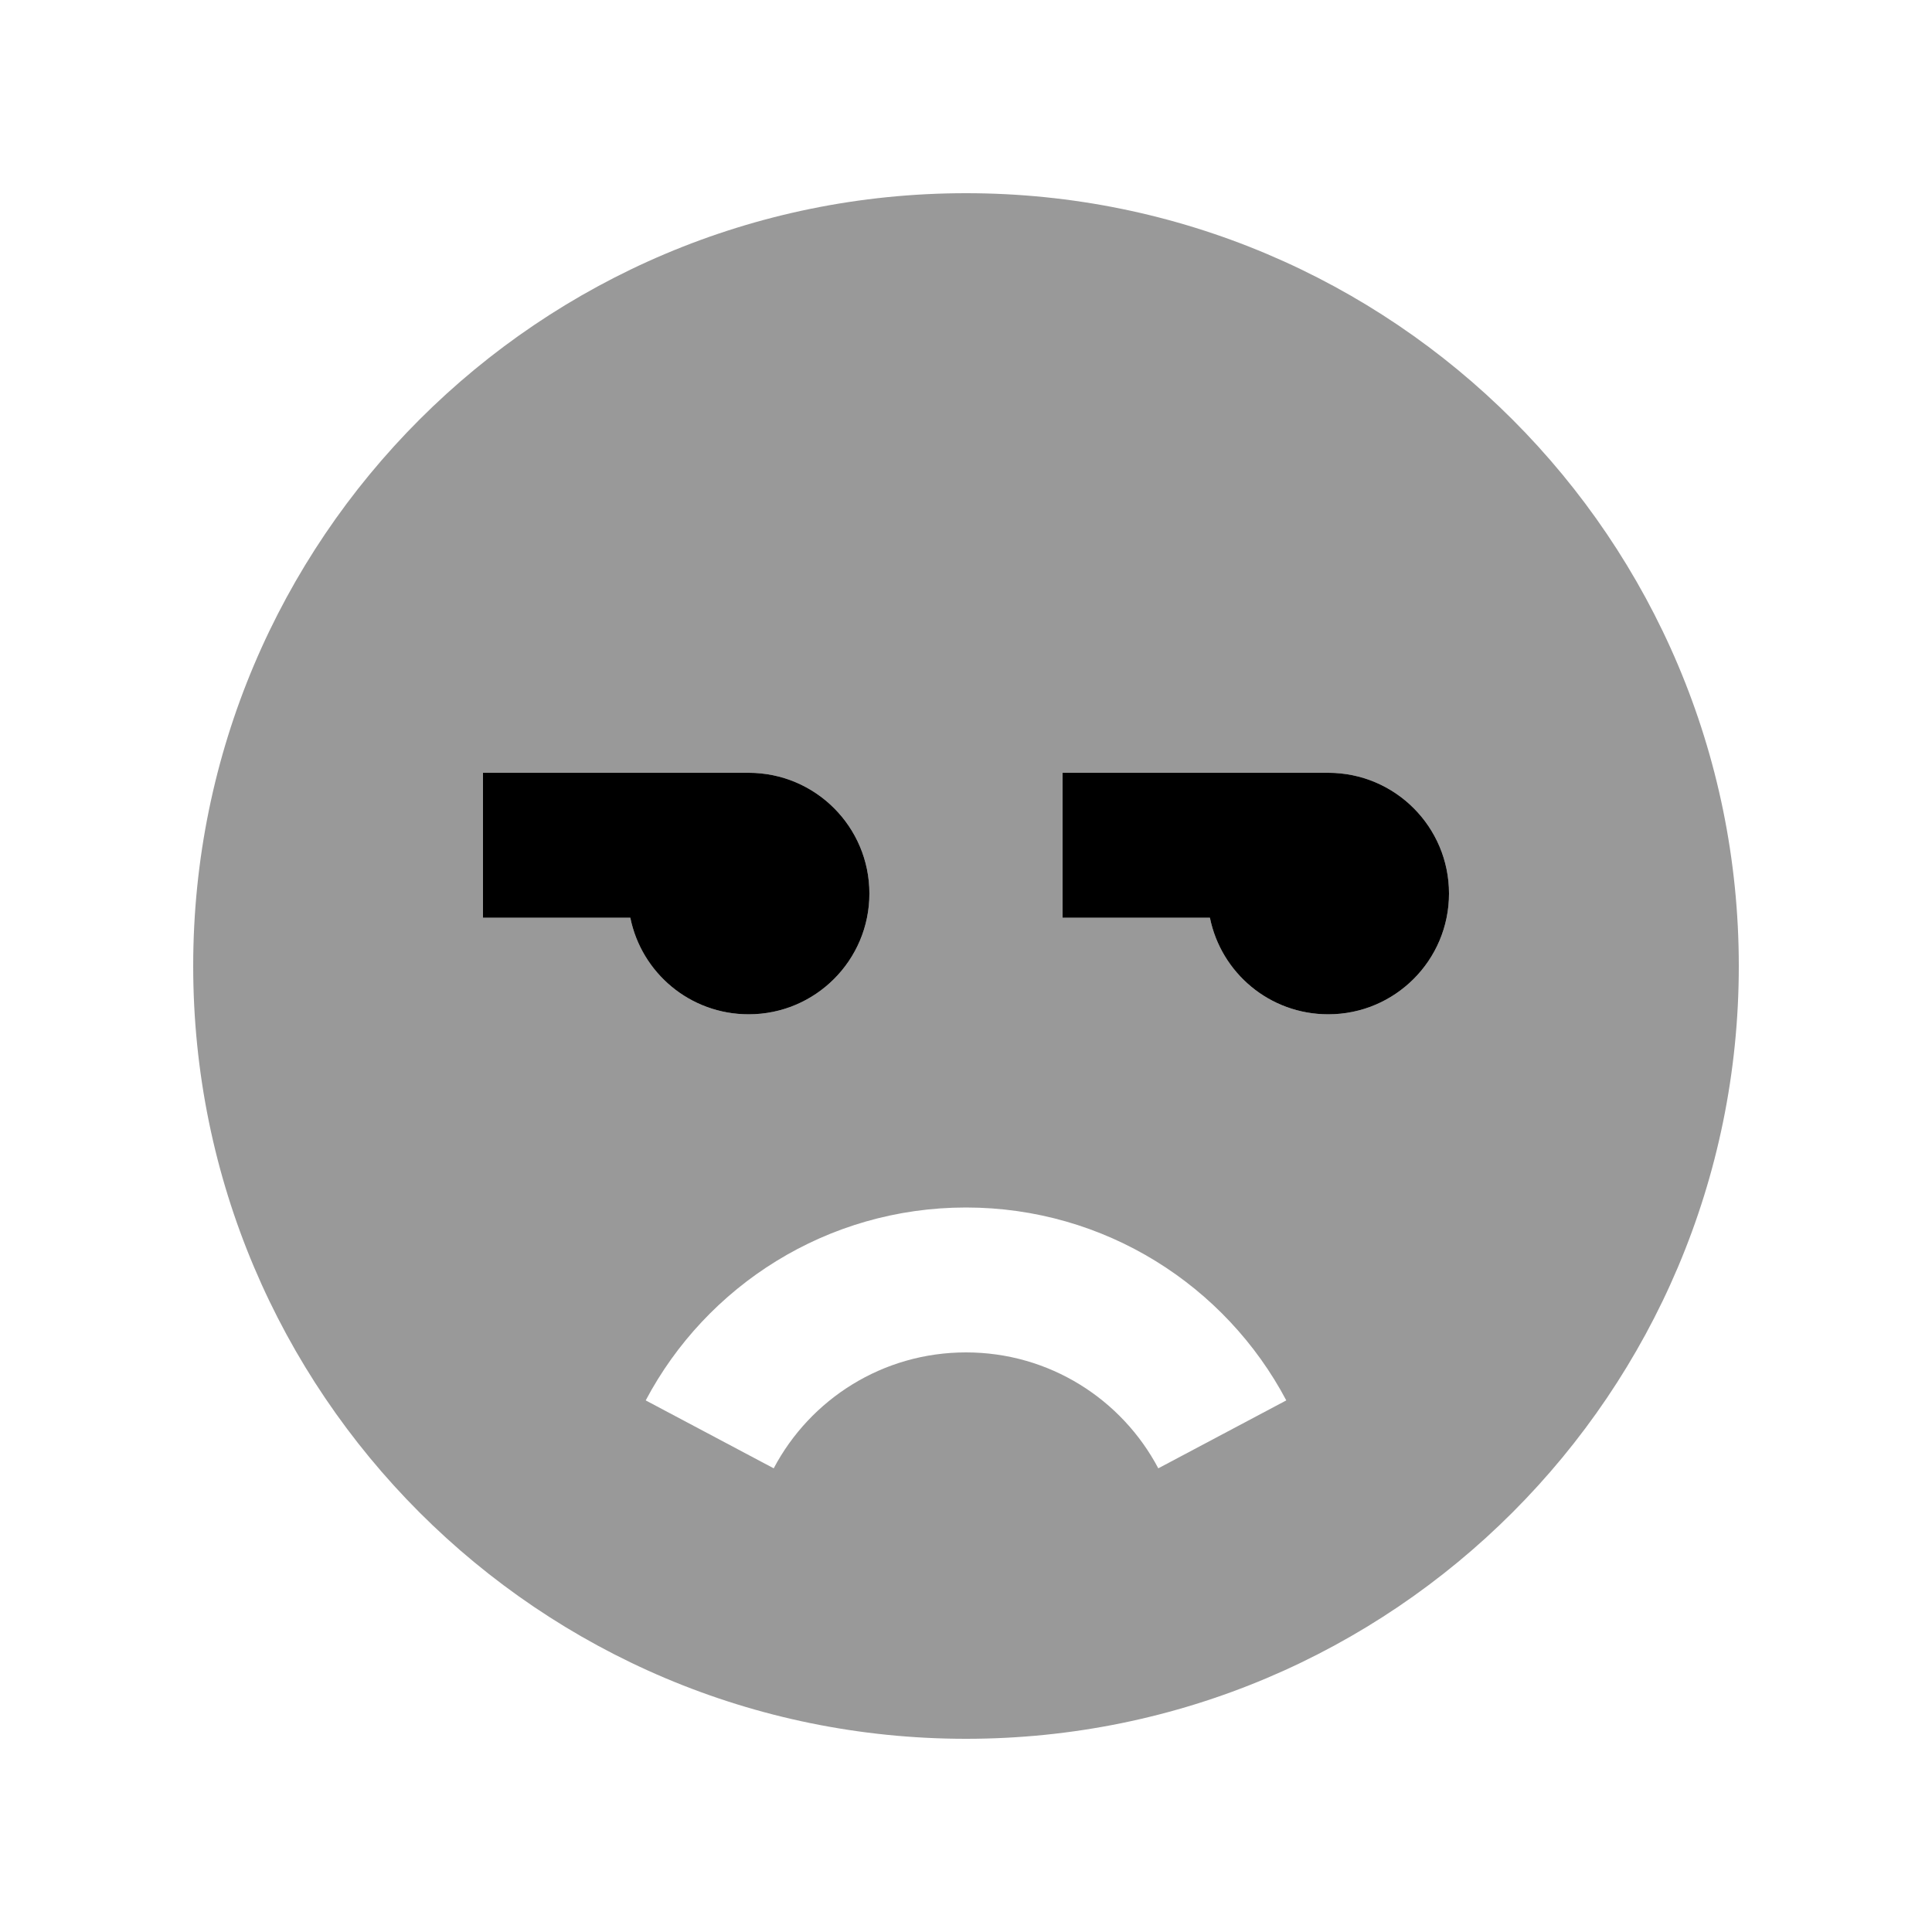 <svg xmlns="http://www.w3.org/2000/svg" viewBox="0 0 640 640"><!--! Font Awesome Pro 7.0.1 by @fontawesome - https://fontawesome.com License - https://fontawesome.com/license (Commercial License) Copyright 2025 Fonticons, Inc. --><path opacity=".4" fill="currentColor" d="M64 320C64 461.4 178.6 576 320 576C461.4 576 576 461.4 576 320C576 178.6 461.4 64 320 64C178.6 64 64 178.6 64 320zM160 256L248 256C270.1 256 288 273.9 288 296C288 318.1 270.1 336 248 336C228.6 336 212.5 322.3 208.8 304L160 304L160 256zM213.9 463.9C234 425.9 274 400 320 400C366 400 406 425.9 426.1 463.9L383.7 486.4C371.6 463.5 347.6 448 320 448C292.4 448 268.4 463.5 256.3 486.4L213.9 463.9zM352 256L440 256C462.1 256 480 273.9 480 296C480 318.1 462.1 336 440 336C420.6 336 404.5 322.3 400.8 304L352 304L352 256z"/><path fill="currentColor" d="M160 256L248 256C270.1 256 288 273.9 288 296C288 318.1 270.1 336 248 336C228.6 336 212.5 322.3 208.8 304L160 304L160 256zM352 256L440 256C462.1 256 480 273.9 480 296C480 318.1 462.1 336 440 336C420.6 336 404.5 322.3 400.8 304L352 304L352 256z"/></svg>